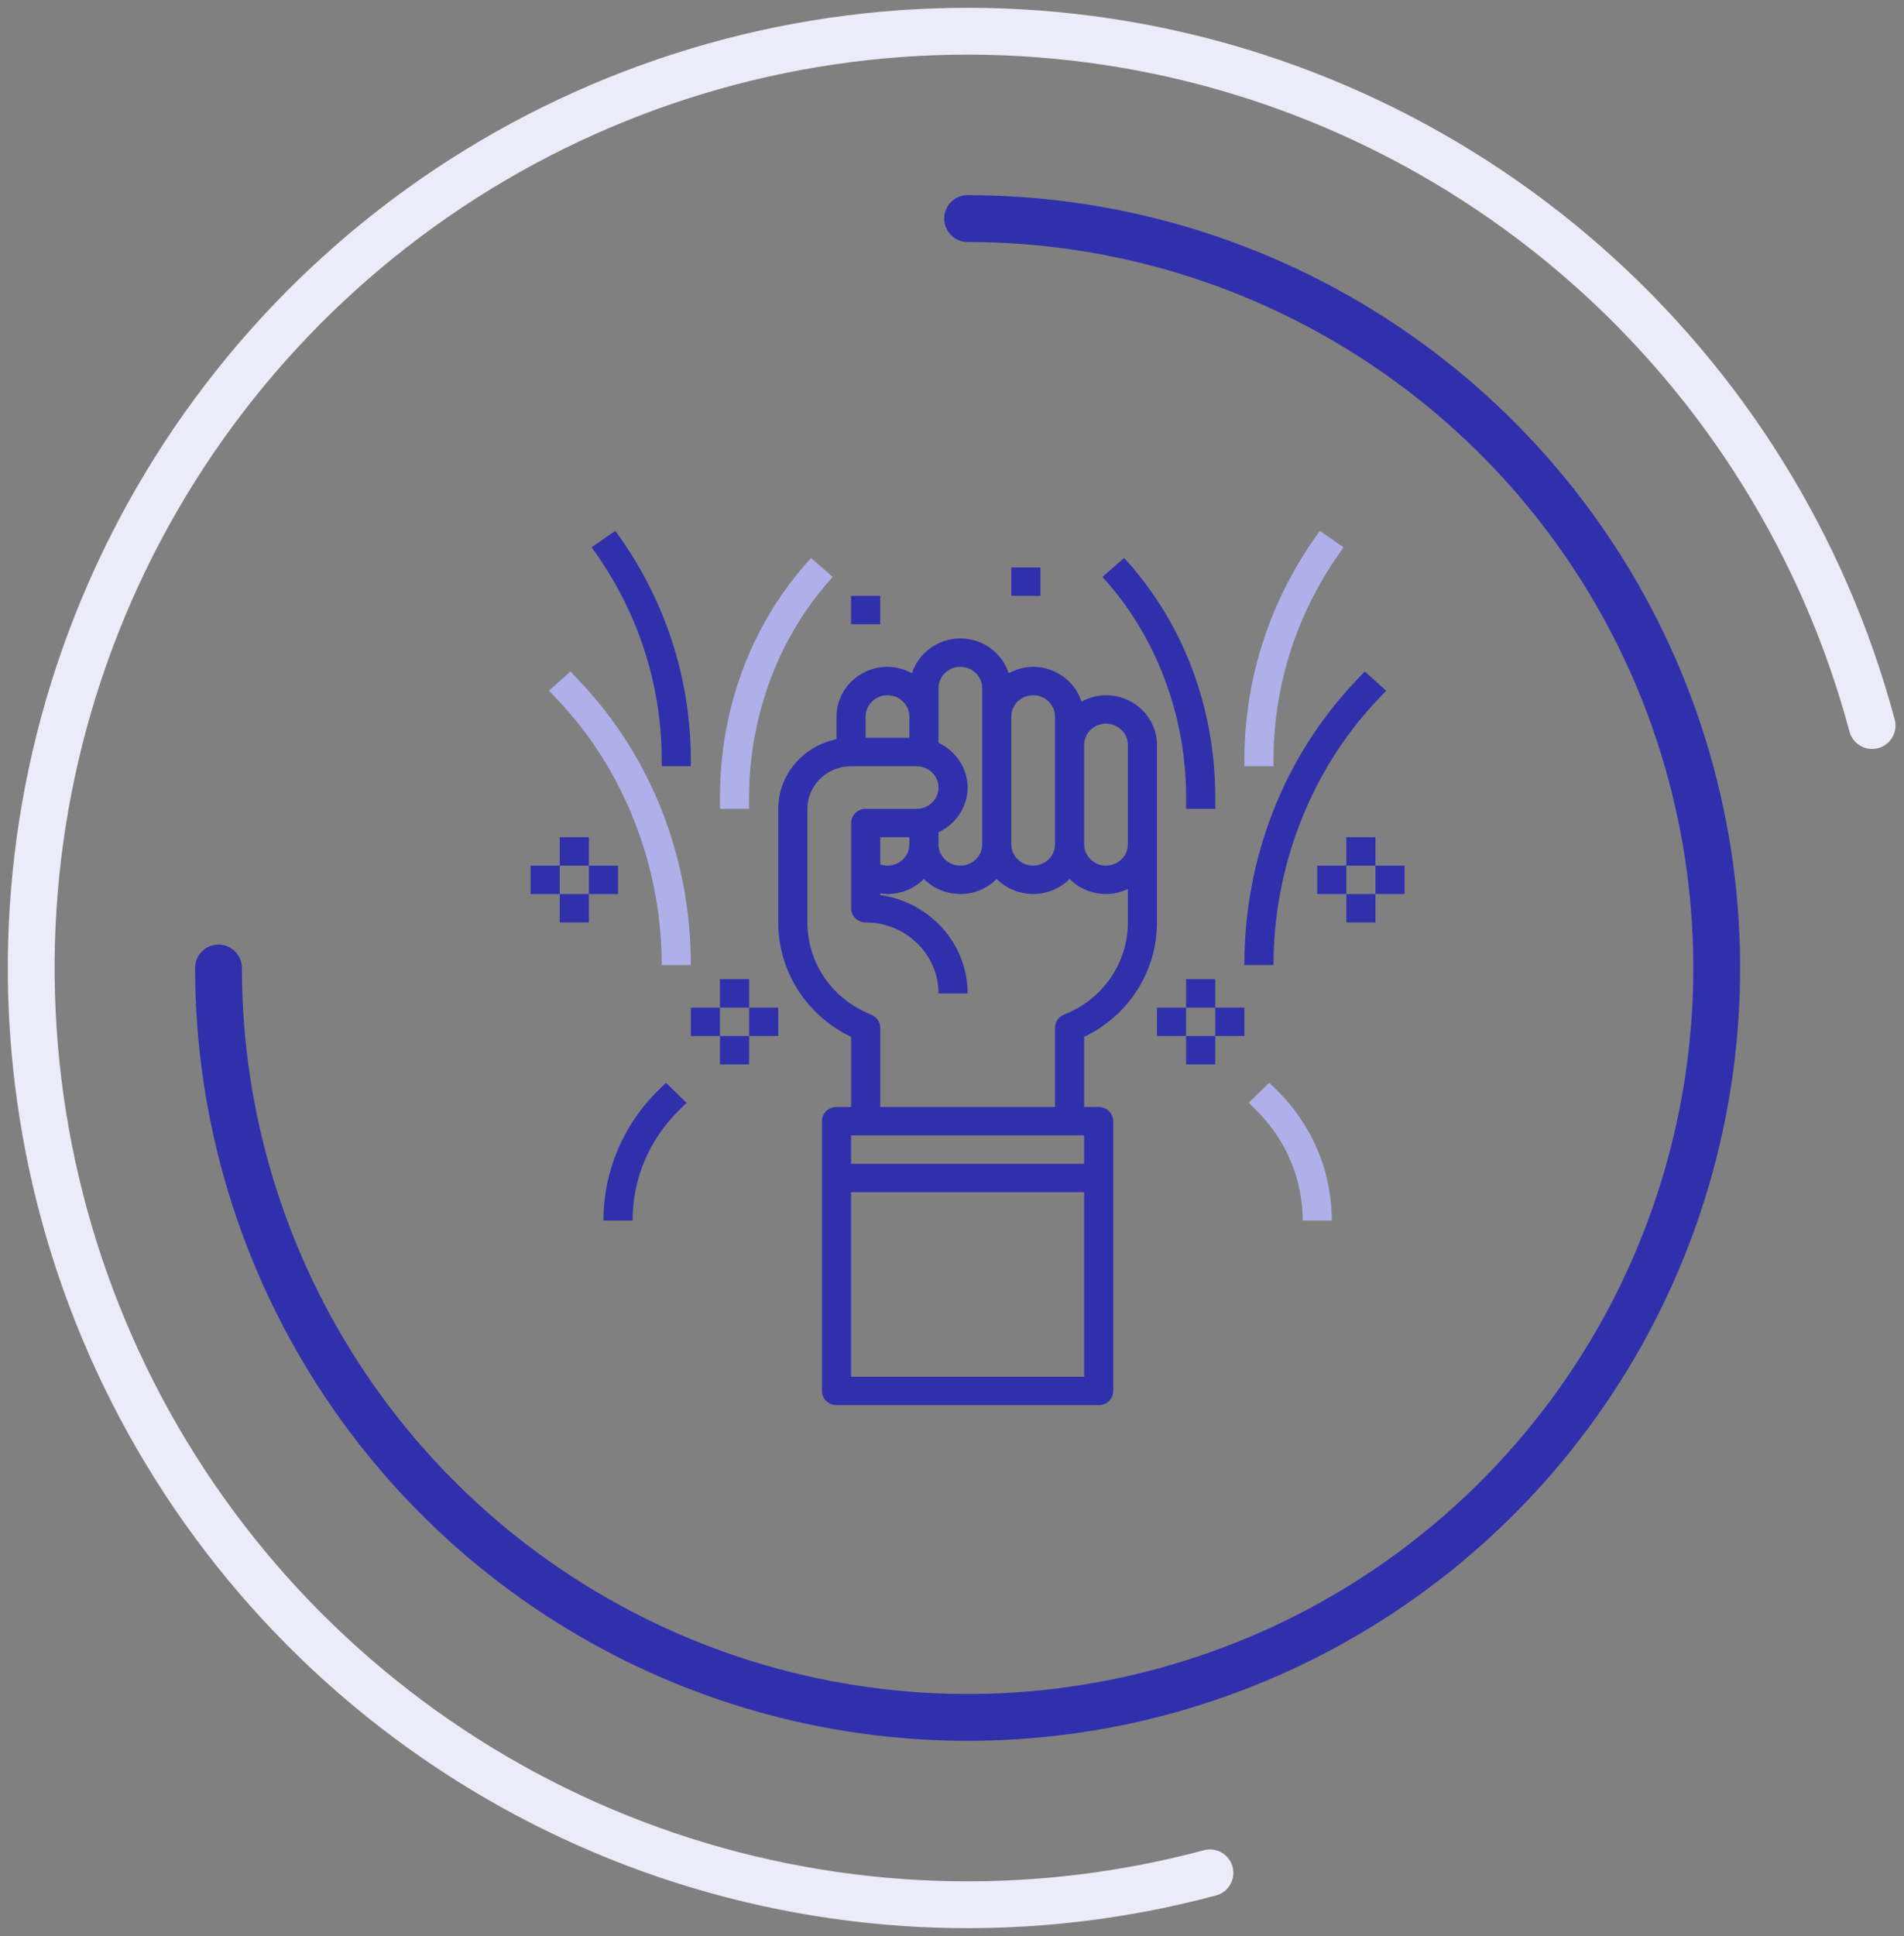 <svg width="122" height="124" viewBox="0 0 122 124" fill="none" xmlns="http://www.w3.org/2000/svg">
<rect x="0" y="0" width="122" height="124" fill="#808080" stroke="none"/>
<path d="M14 62C14 71.493 16.815 80.774 22.09 88.667C27.364 96.561 34.86 102.713 43.631 106.346C52.402 109.979 62.053 110.93 71.364 109.078C80.675 107.226 89.228 102.654 95.941 95.941C102.654 89.228 107.226 80.675 109.078 71.364C110.93 62.053 109.979 52.402 106.346 43.631C102.713 34.86 96.561 27.364 88.667 22.09C80.774 16.815 71.493 14 62 14" stroke="#3030AD" stroke-width="3" stroke-linecap="round"/>
<path d="M119.956 46.471C116.884 35.008 110.483 24.714 101.561 16.89C92.639 9.065 81.597 4.062 69.832 2.513C58.066 0.964 46.106 2.939 35.463 8.188C24.82 13.436 15.972 21.723 10.039 32C4.105 42.277 1.352 54.083 2.128 65.924C2.905 77.766 7.175 89.111 14.399 98.526C21.623 107.94 31.477 115.001 42.714 118.816C53.951 122.63 66.067 123.027 77.529 119.956" stroke="#EBEBF9" stroke-width="3" stroke-linecap="round"/>
<path fill-rule="evenodd" clip-rule="evenodd" d="M74.134 59.081V54.079V47.714C74.134 45.959 72.668 44.531 70.867 44.531C70.296 44.531 69.768 44.688 69.3 44.938C68.88 43.653 67.657 42.712 66.201 42.712C65.629 42.712 65.101 42.869 64.633 43.12C64.213 41.834 62.991 40.894 61.534 40.894C60.077 40.894 58.854 41.834 58.434 43.12C57.967 42.869 57.438 42.712 56.867 42.712C55.066 42.712 53.6 44.14 53.6 45.895V47.351C51.474 47.774 49.867 49.61 49.867 51.806V59.081C49.867 62.225 51.679 65.039 54.534 66.414V70.903H53.6C53.084 70.903 52.667 71.31 52.667 71.812V89.09C52.667 89.592 53.084 90 53.6 90H70.4C70.917 90 71.334 89.592 71.334 89.09V71.812C71.334 71.31 70.917 70.903 70.4 70.903H69.467V66.415C72.322 65.039 74.134 62.225 74.134 59.081ZM70.867 46.35C71.639 46.35 72.267 46.962 72.267 47.714V54.08C72.267 54.832 71.639 55.444 70.867 55.444C70.095 55.444 69.467 54.832 69.467 54.08V47.714C69.467 46.962 70.095 46.35 70.867 46.35ZM67.6 45.895C67.6 45.143 66.972 44.531 66.201 44.531C65.429 44.531 64.8 45.143 64.8 45.895V54.079C64.8 54.831 65.429 55.443 66.201 55.443C66.972 55.443 67.6 54.831 67.6 54.079V47.714V45.895ZM60.134 44.076C60.134 43.324 60.762 42.712 61.534 42.712C62.306 42.712 62.934 43.324 62.934 44.076V45.895V54.079C62.934 54.831 62.306 55.443 61.534 55.443C60.762 55.443 60.134 54.831 60.134 54.079V53.305C61.233 52.792 62.001 51.707 62.001 50.442C62.001 49.177 61.233 48.091 60.134 47.578V45.895V44.076ZM56.867 55.443C57.639 55.443 58.267 54.831 58.267 54.079V53.624H56.4V55.361C56.549 55.413 56.706 55.443 56.867 55.443ZM56.867 44.531C57.639 44.531 58.267 45.143 58.267 45.895V47.259H55.467V45.895C55.467 45.143 56.095 44.531 56.867 44.531ZM69.467 74.54V72.721H54.534V74.54H69.467ZM54.534 88.181V76.359H69.467V88.181H54.534ZM56.401 65.827V70.903H67.601V65.827C67.601 65.457 67.831 65.123 68.184 64.984C70.664 64.006 72.267 61.689 72.267 59.081V56.943C71.842 57.142 71.37 57.262 70.867 57.262C69.953 57.262 69.127 56.892 68.534 56.3C67.94 56.892 67.115 57.262 66.201 57.262C65.286 57.262 64.461 56.892 63.867 56.3C63.274 56.892 62.449 57.262 61.534 57.262C60.619 57.262 59.794 56.892 59.201 56.3C58.607 56.892 57.782 57.262 56.867 57.262C56.709 57.262 56.555 57.247 56.401 57.226V57.327C59.563 57.77 62.001 60.426 62.001 63.628H60.134C60.134 61.121 58.04 59.081 55.467 59.081C54.951 59.081 54.534 58.674 54.534 58.172V52.715C54.534 52.214 54.951 51.806 55.467 51.806H58.734C59.506 51.806 60.134 51.194 60.134 50.442C60.134 49.69 59.506 49.078 58.734 49.078H54.534C52.99 49.078 51.734 50.302 51.734 51.806V59.081C51.734 61.688 53.337 64.006 55.817 64.984C56.17 65.123 56.401 65.457 56.401 65.827Z" fill="#3030AD"/>
<path d="M42.4 61.809H44.267C44.267 54.966 41.753 48.527 37.188 43.68L36.553 43.007L35.179 44.238L35.812 44.911C39.999 49.356 42.4 55.515 42.4 61.809Z" fill="#AFAFE9"/>
<path d="M88.187 44.911L88.821 44.238L87.447 43.007L86.811 43.68C82.247 48.527 79.733 54.966 79.733 61.809H81.6C81.6 55.515 84.001 49.356 88.187 44.911Z" fill="#3030AD"/>
<path d="M47.999 51.05C47.999 45.797 49.954 40.66 53.361 36.955L51.971 35.741C48.207 39.835 46.133 45.272 46.133 51.05V51.807H47.999V51.05Z" fill="#AFAFE9"/>
<path d="M76.001 51.807H77.867V51.05C77.867 45.272 75.793 39.835 72.029 35.741L70.639 36.955C74.046 40.66 76.001 45.797 76.001 51.05V51.807Z" fill="#3030AD"/>
<path d="M42.4 49.078H44.267V48.717C44.267 43.409 42.593 38.319 39.426 34L37.908 35.057C40.846 39.066 42.4 43.79 42.4 48.717V49.078Z" fill="#3030AD"/>
<path d="M81.6 48.717C81.6 43.79 83.154 39.067 86.092 35.058L84.574 34.001C81.407 38.32 79.733 43.408 79.733 48.717V49.078H81.6V48.717Z" fill="#AFAFE9"/>
<path d="M35.867 53.625H37.734V55.444H35.867V53.625Z" fill="#3030AD"/>
<path d="M37.733 55.444H39.6V57.263H37.733V55.444Z" fill="#3030AD"/>
<path d="M35.867 57.263H37.734V59.081H35.867V57.263Z" fill="#3030AD"/>
<path d="M34 55.444H35.867V57.263H34V55.444Z" fill="#3030AD"/>
<path d="M86.267 53.625H88.133V55.444H86.267V53.625Z" fill="#3030AD"/>
<path d="M88.133 55.444H89.999V57.263H88.133V55.444Z" fill="#3030AD"/>
<path d="M86.267 57.263H88.133V59.081H86.267V57.263Z" fill="#3030AD"/>
<path d="M84.4 55.444H86.267V57.263H84.4V55.444Z" fill="#3030AD"/>
<path d="M76 62.719H77.867V64.538H76V62.719Z" fill="#3030AD"/>
<path d="M77.867 64.538H79.734V66.356H77.867V64.538Z" fill="#3030AD"/>
<path d="M76 66.356H77.867V68.175H76V66.356Z" fill="#3030AD"/>
<path d="M74.133 64.538H75.999V66.356H74.133V64.538Z" fill="#3030AD"/>
<path d="M46.133 62.719H47.999V64.538H46.133V62.719Z" fill="#3030AD"/>
<path d="M48 64.538H49.867V66.356H48V64.538Z" fill="#3030AD"/>
<path d="M46.133 66.356H47.999V68.175H46.133V66.356Z" fill="#3030AD"/>
<path d="M44.267 64.538H46.133V66.356H44.267V64.538Z" fill="#3030AD"/>
<path d="M64.8 36.347H66.666V38.165H64.8V36.347Z" fill="#3030AD"/>
<path d="M54.533 38.166H56.4V39.985H54.533V38.166Z" fill="#3030AD"/>
<path d="M42.239 69.773C39.934 72.018 38.666 75.003 38.666 78.178H40.533C40.533 75.488 41.607 72.96 43.559 71.06L43.992 70.638L42.673 69.351L42.239 69.773Z" fill="#3030AD"/>
<path d="M81.327 69.35L80.007 70.637L80.441 71.059C82.392 72.96 83.467 75.488 83.467 78.178H85.333C85.333 75.003 84.065 72.018 81.761 69.773L81.327 69.35Z" fill="#AFAFE9"/>
</svg>
